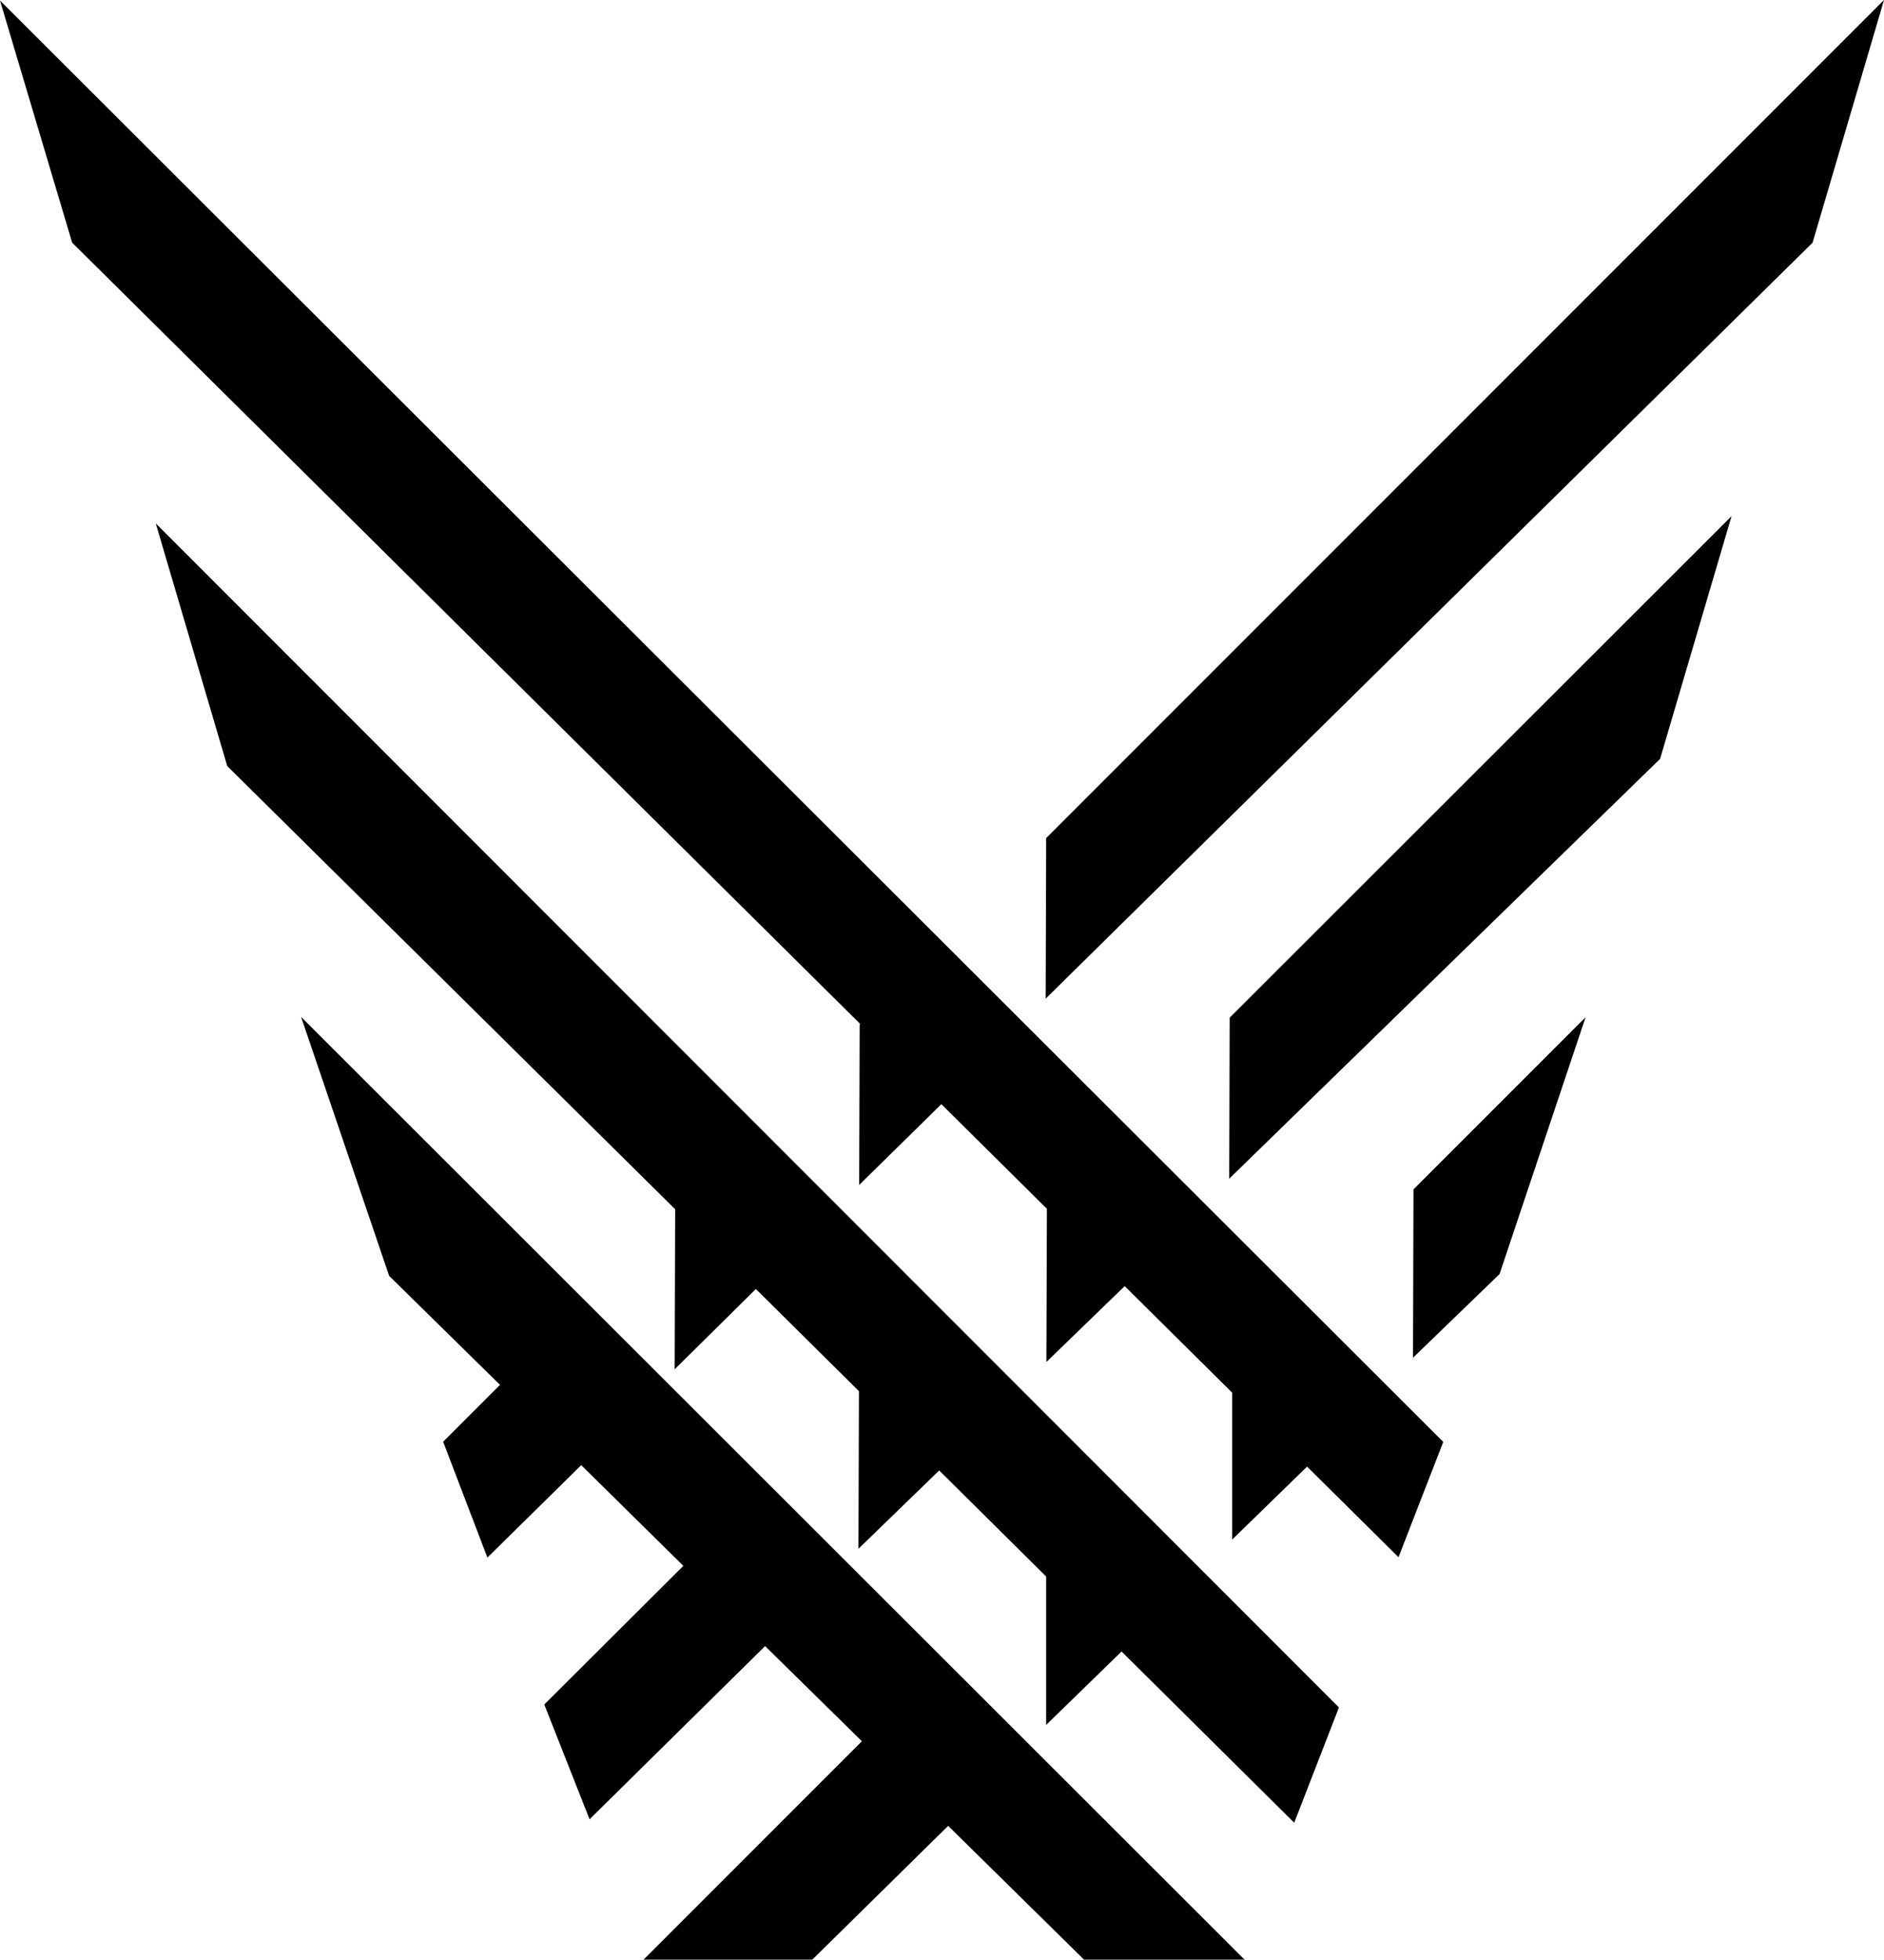 <svg class="w-auto h-42" xmlns="http://www.w3.org/2000/svg" viewBox="0 0 41.6 43.264"><path d="m31.2 29.97 1.911-1.847 1.9-5.67-3.8 3.8zm-4.048-7.506 11.082-11.071-1.578 5.358-9.514 9.267zM23.1 18.5l-.011 3.544L40.023 5.357 41.6 0zM8.593 28.164l2.448 2.405-1.256 1.256.977 2.556 2.072-2.04 2.255 2.223-3.071 3.06 1 2.534 3.876-3.823 2.137 2.1-4.821 4.821h3.726l3-2.953 3 2.953h3.544L6.648 22.446zm-7-22.808 17.4 17.245-.011.011-.011 3.544 1.815-1.783 2.33 2.309-.011 3.382 1.729-1.675 2.373 2.352v3.243l1.654-1.611 2.019 2 .988-2.545L0 .011zM5.018 16.91l9.89 9.782-.011 3.533 1.793-1.772 2.276 2.255-.011 3.479 1.783-1.729L23.1 34.8v3.275l1.665-1.621 3.812 3.78.988-2.545L3.439 11.553z"></path></svg>